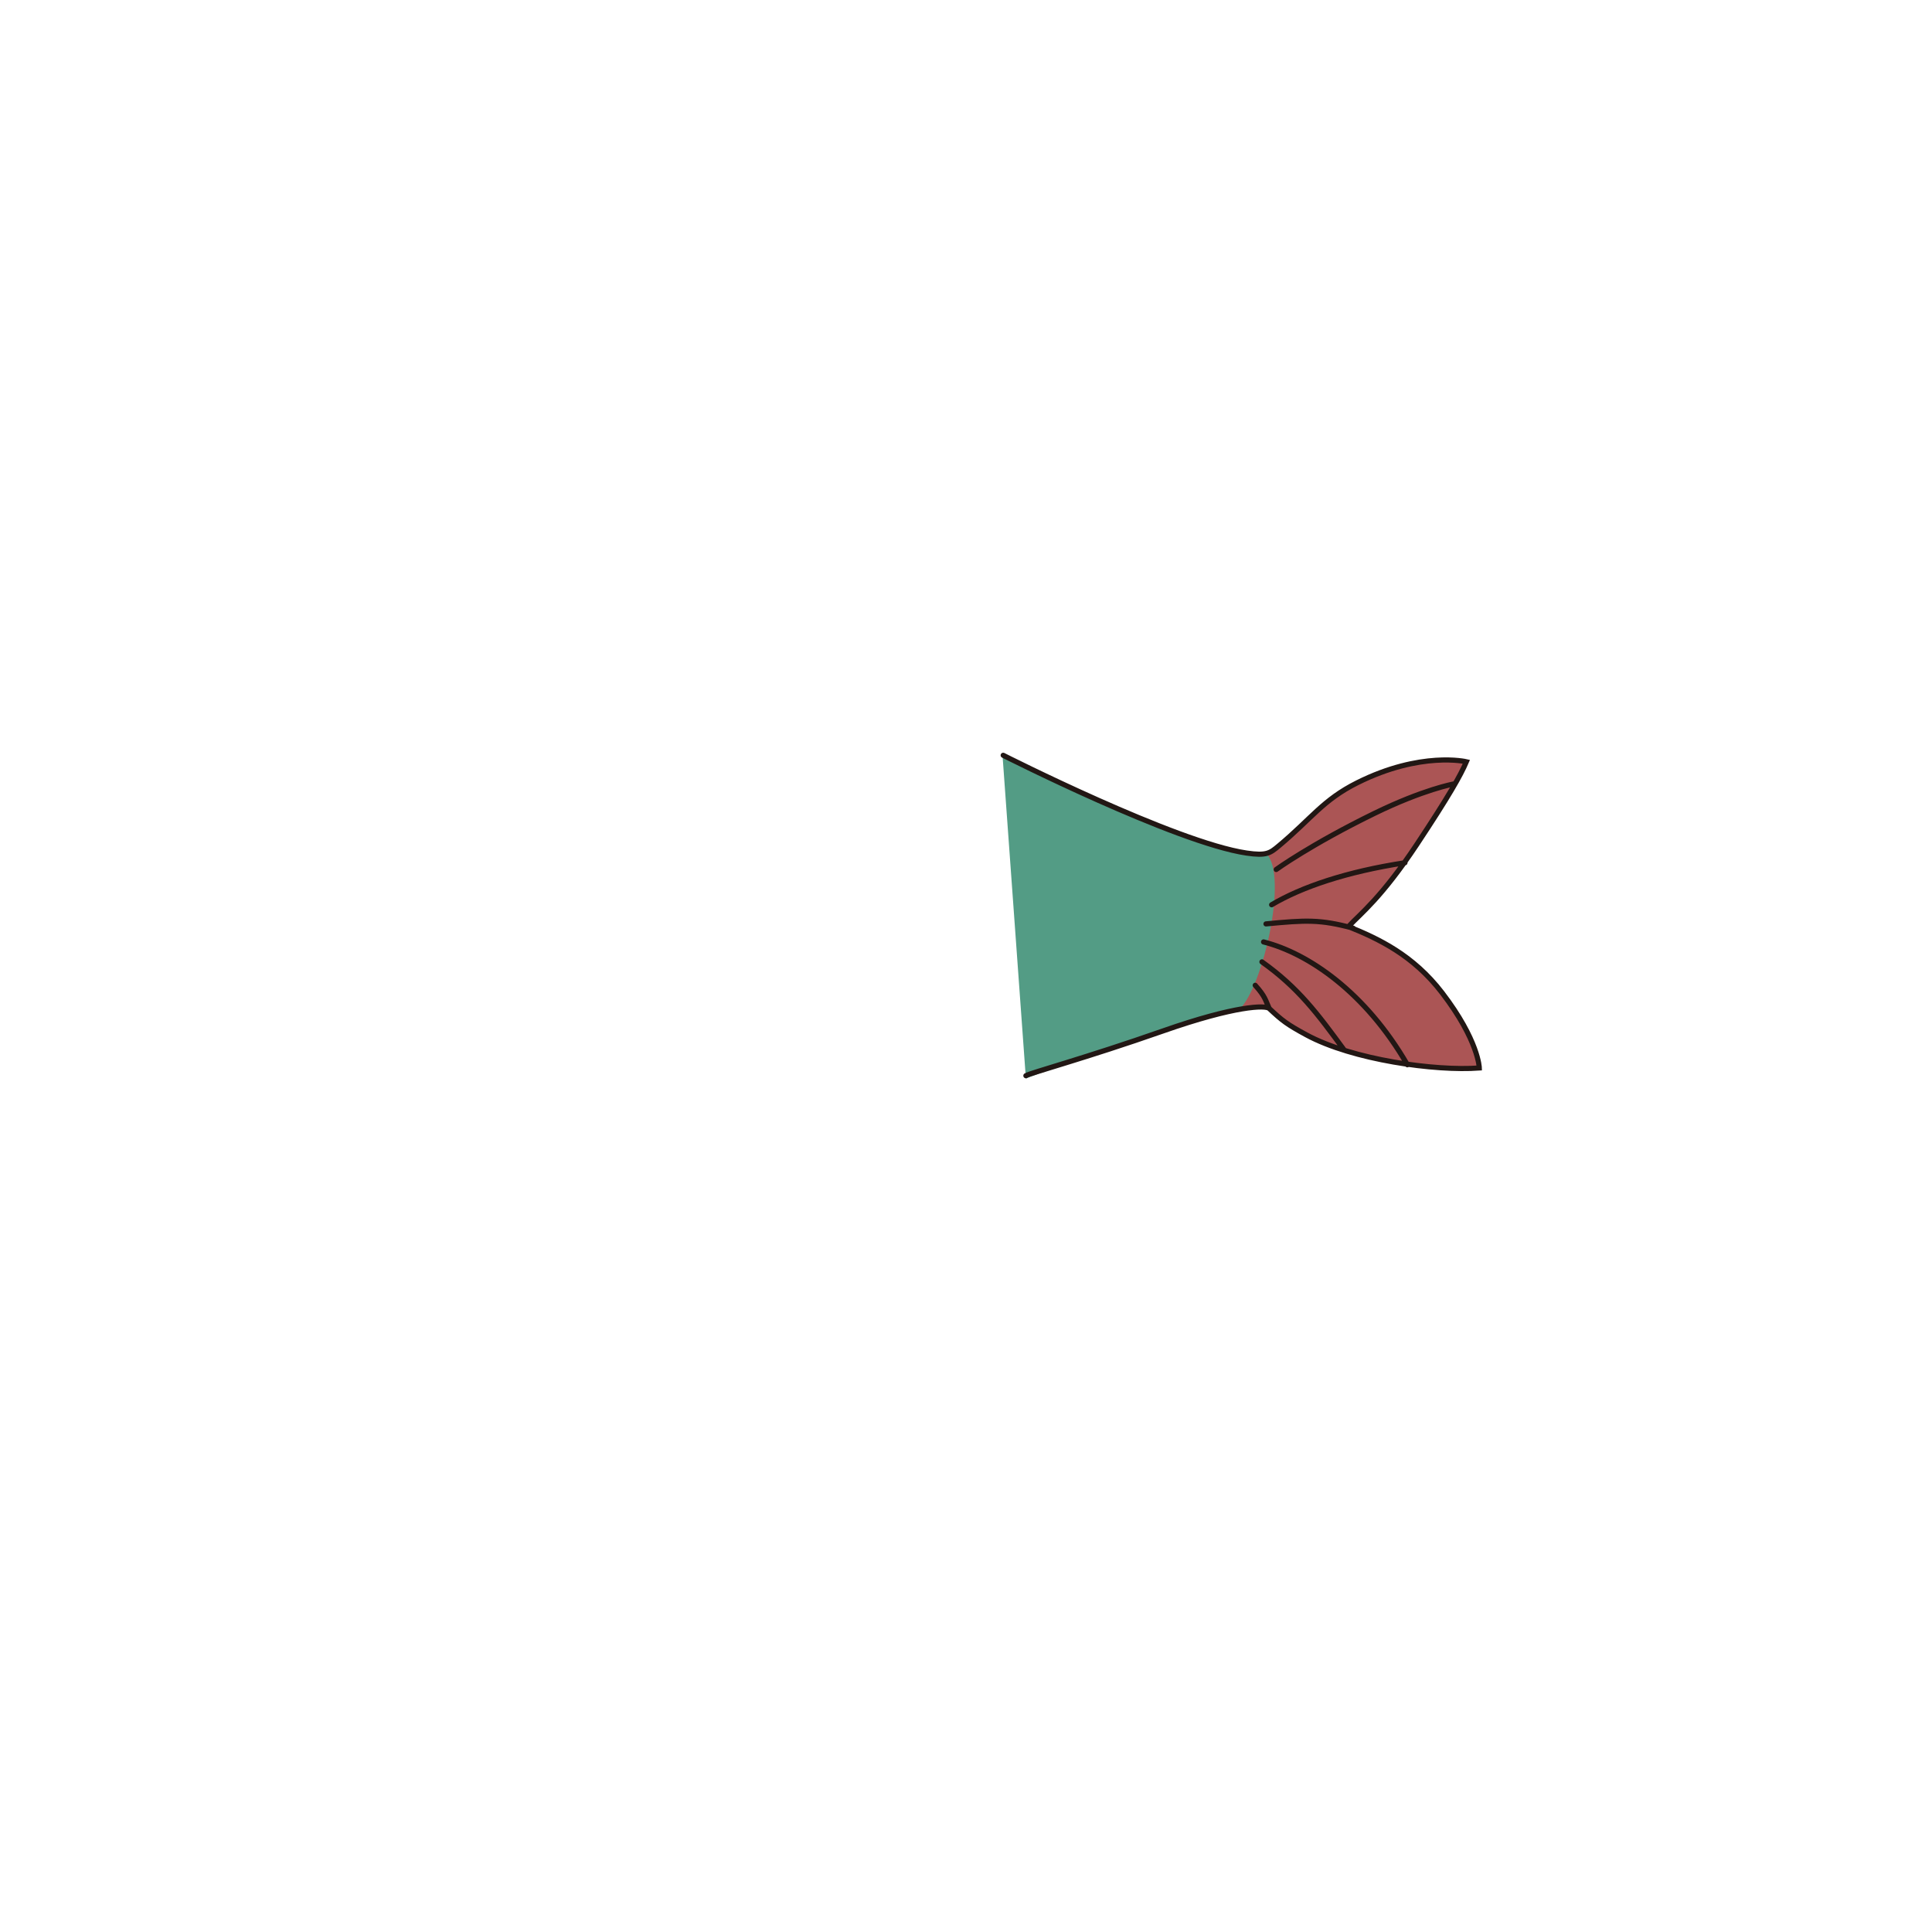 <?xml version="1.0" encoding="utf-8"?>
<!-- Generator: Adobe Illustrator 16.0.0, SVG Export Plug-In . SVG Version: 6.00 Build 0)  -->
<!DOCTYPE svg PUBLIC "-//W3C//DTD SVG 1.1//EN" "http://www.w3.org/Graphics/SVG/1.1/DTD/svg11.dtd">
<svg version="1.1" id="Fish" xmlns:x="http://ns.adobe.com/Extensibility/1.0/" xmlns:i="http://ns.adobe.com/AdobeIllustrator/10.0/" xmlns:graph="http://ns.adobe.com/Graphs/1.0/"
	 xmlns="http://www.w3.org/2000/svg" xmlns:xlink="http://www.w3.org/1999/xlink" x="0px" y="0px" width="3000px" height="3000px"
	 viewBox="0 0 3000 3000" enable-background="new 0 0 3000 3000" xml:space="preserve">
<g id="Tail_5_">
	<g id="TailColor">
		<defs>
			<path id="TailMask_7_" d="M1593,1675c6.93-4.44,91.754-31.682,213.465-74.344c112.142-39.309,158.774-39.963,164.374-34.713
				c20.075,18.82,27.602,24.676,57.716,40.987c71.705,38.841,199.966,56.487,268.516,51.444c0,0-0.96-42.59-57.719-116.691
				c-45.171-58.974-99.125-84.068-145.551-102.89c19.128-20.391,51.375-44.807,106.369-127.731
				c49.602-74.796,67.993-107.386,76.824-128.236c0,0-70.511-16.813-169.391,32.623c-53.359,26.682-71.045,55.54-121.711,97.87
				c-13.738,11.478-19.157,15.877-50.189,11.293c-110.417-16.312-378.933-150.805-378.933-150.805L1593,1675z"/>
		</defs>
		<clipPath id="TailMask_1_">
			<use xlink:href="#TailMask_7_"  overflow="visible"/>
		</clipPath>
		
			<rect id="BodyAllColor_4_" x="-822.186" y="-32.975" clip-path="url(#TailMask_1_)" fill="#539C85" stroke="#221714" stroke-width="8" stroke-miterlimit="10" width="4932.889" height="2994.669"/>
	</g>
	<g id="TailFin_1_">
		<defs>
			<path id="TailFinMask_1_" d="M1924.514,1567.301c29.124-5.244,43.384-4.115,46.325-1.357
				c20.075,18.82,27.602,24.676,57.716,40.987c71.705,38.841,199.966,56.487,268.516,51.444c0,0-0.96-42.59-57.719-116.691
				c-45.171-58.974-99.125-84.068-145.551-102.89c19.128-20.391,51.375-44.807,106.369-127.731
				c49.602-74.796,67.993-107.386,76.824-128.236c0,0-70.511-16.813-169.391,32.623c-53.359,26.682-71.045,55.54-121.711,97.87
				c-7.291,6.093-12.24,10.19-19.919,12.009C2000.95,1357.235,1961.426,1532.587,1924.514,1567.301z"/>
		</defs>
		<clipPath id="TailFinMask_2_">
			<use xlink:href="#TailFinMask_1_"  overflow="visible"/>
		</clipPath>
		
			<rect id="TailFinAllColor_1_" x="1725.213" y="582.805" clip-path="url(#TailFinMask_2_)" fill="#AB5555" width="1343.879" height="1654.277"/>
	</g>
	<path id="TailLine_1_" fill="none" stroke="#221714" stroke-width="8" stroke-linecap="round" stroke-miterlimit="10" d="
		M2257.292,1217.353c0,0-46.671,8.325-123.339,45.777c-98.773,48.25-152.239,86.998-152.239,86.998 M1974.601,1404.916
		c46.426-27.604,116.691-51.444,207.032-65.247 M1965.819,1434.614c61.901-5.855,83.621-7.257,135.511,6.689 M2185.397,1653.355
		c-65.247-112.927-154.306-173.287-223.345-190.721 M2087.112,1630.354c-41.139-56.221-71.105-96.617-127.569-136.769
		 M1970.839,1565.943c-5.854-12.548-5.858-18.405-21.749-35.969 M1592.999,1670.334c6.93-4.44,91.755-27.016,213.466-69.678
		c112.142-39.309,158.774-39.963,164.374-34.713c20.075,18.82,27.602,24.676,57.716,40.987
		c71.705,38.841,199.966,56.487,268.516,51.444c0,0-0.96-42.59-57.719-116.691c-45.171-58.974-99.125-84.068-145.551-102.89
		c19.128-20.391,51.375-44.807,106.369-127.731c49.602-74.796,67.993-107.386,76.824-128.236c0,0-70.511-16.813-169.391,32.623
		c-53.359,26.682-71.045,55.54-121.711,97.87c-13.738,11.478-19.157,15.877-50.189,11.293
		c-110.417-16.312-377.933-151.805-377.933-151.805"/>
</g>
</svg>
